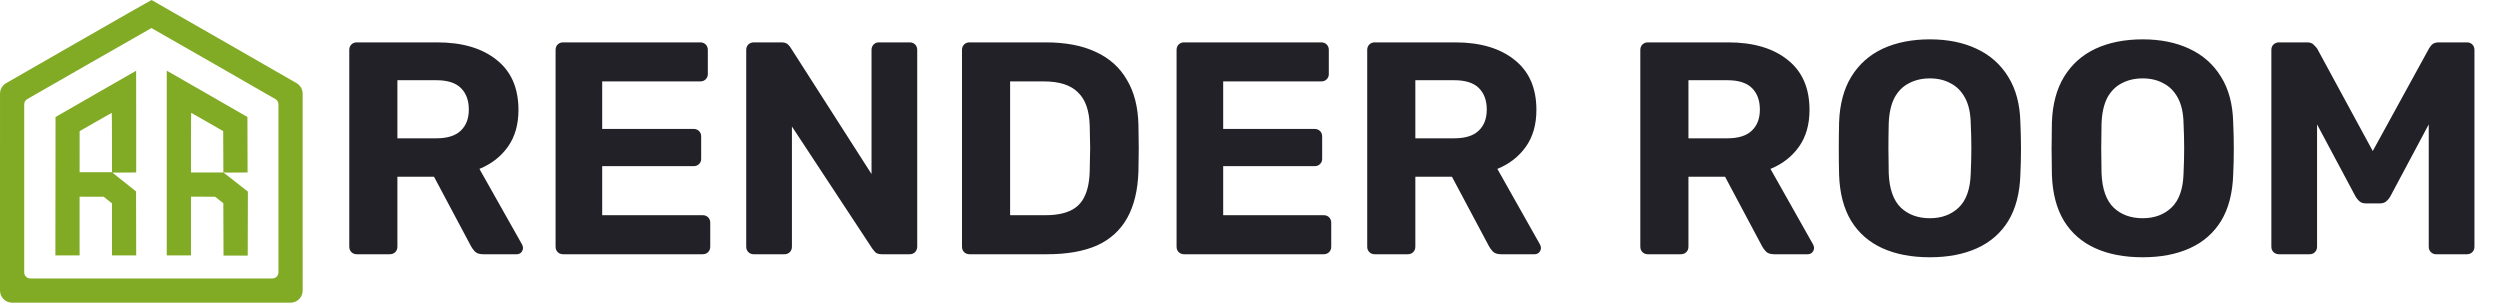 <svg width="413" height="50" viewBox="0 0 413 50" fill="none" xmlns="http://www.w3.org/2000/svg">
<path d="M58.95 42C58.583 42 58.283 41.883 58.05 41.65C57.817 41.417 57.7 41.117 57.7 40.75V8.25C57.7 7.883 57.817 7.583 58.05 7.35C58.283 7.117 58.583 7 58.95 7H72.2C76.367 7 79.65 7.967 82.05 9.9C84.45 11.8 85.65 14.55 85.65 18.15C85.65 20.583 85.067 22.617 83.9 24.25C82.733 25.883 81.167 27.1 79.2 27.9L86.25 40.4C86.35 40.6 86.4 40.783 86.4 40.95C86.4 41.217 86.3 41.467 86.1 41.7C85.9 41.9 85.65 42 85.35 42H79.8C79.2 42 78.75 41.85 78.45 41.55C78.15 41.217 77.933 40.917 77.8 40.65L71.7 29.2H65.65V40.75C65.65 41.117 65.533 41.417 65.3 41.65C65.067 41.883 64.767 42 64.4 42H58.95ZM65.65 22.85H72.05C73.883 22.85 75.233 22.433 76.1 21.6C77 20.767 77.45 19.6 77.45 18.1C77.45 16.6 77.017 15.417 76.15 14.55C75.283 13.683 73.917 13.25 72.05 13.25H65.65V22.85ZM93.032 42C92.665 42 92.365 41.883 92.132 41.65C91.899 41.417 91.782 41.117 91.782 40.75V8.25C91.782 7.883 91.899 7.583 92.132 7.35C92.365 7.117 92.665 7 93.032 7H115.682C116.049 7 116.349 7.117 116.582 7.35C116.815 7.583 116.932 7.883 116.932 8.25V12.25C116.932 12.583 116.815 12.867 116.582 13.1C116.349 13.333 116.049 13.45 115.682 13.45H99.482V21.3H114.582C114.949 21.3 115.249 21.417 115.482 21.65C115.715 21.883 115.832 22.183 115.832 22.55V26.25C115.832 26.583 115.715 26.867 115.482 27.1C115.249 27.333 114.949 27.45 114.582 27.45H99.482V35.55H116.082C116.449 35.55 116.749 35.667 116.982 35.9C117.215 36.133 117.332 36.433 117.332 36.8V40.75C117.332 41.117 117.215 41.417 116.982 41.65C116.749 41.883 116.449 42 116.082 42H93.032ZM124.526 42C124.16 42 123.86 41.883 123.626 41.65C123.393 41.417 123.276 41.117 123.276 40.75V8.25C123.276 7.883 123.393 7.583 123.626 7.35C123.86 7.117 124.16 7 124.526 7H129.076C129.576 7 129.943 7.117 130.176 7.35C130.41 7.583 130.56 7.767 130.626 7.9L143.976 28.75V8.25C143.976 7.883 144.093 7.583 144.326 7.35C144.56 7.117 144.843 7 145.176 7H150.276C150.643 7 150.943 7.117 151.176 7.35C151.41 7.583 151.526 7.883 151.526 8.25V40.75C151.526 41.083 151.41 41.383 151.176 41.65C150.943 41.883 150.643 42 150.276 42H145.676C145.176 42 144.81 41.883 144.576 41.65C144.376 41.383 144.226 41.2 144.126 41.1L130.826 20.9V40.75C130.826 41.117 130.71 41.417 130.476 41.65C130.243 41.883 129.943 42 129.576 42H124.526ZM160.171 42C159.804 42 159.504 41.883 159.271 41.65C159.037 41.417 158.921 41.117 158.921 40.75V8.25C158.921 7.883 159.037 7.583 159.271 7.35C159.504 7.117 159.804 7 160.171 7H172.721C176.054 7 178.837 7.533 181.071 8.6C183.304 9.633 185.004 11.167 186.171 13.2C187.371 15.2 188.004 17.683 188.071 20.65C188.104 22.117 188.121 23.4 188.121 24.5C188.121 25.6 188.104 26.867 188.071 28.3C187.971 31.4 187.354 33.967 186.221 36C185.087 38.033 183.421 39.55 181.221 40.55C179.021 41.517 176.271 42 172.971 42H160.171ZM166.871 35.55H172.721C174.387 35.55 175.754 35.3 176.821 34.8C177.887 34.3 178.671 33.517 179.171 32.45C179.704 31.35 179.987 29.933 180.021 28.2C180.054 27.233 180.071 26.367 180.071 25.6C180.104 24.833 180.104 24.067 180.071 23.3C180.071 22.533 180.054 21.683 180.021 20.75C179.954 18.25 179.304 16.417 178.071 15.25C176.871 14.05 175.004 13.45 172.471 13.45H166.871V35.55ZM195.62 42C195.253 42 194.953 41.883 194.72 41.65C194.487 41.417 194.37 41.117 194.37 40.75V8.25C194.37 7.883 194.487 7.583 194.72 7.35C194.953 7.117 195.253 7 195.62 7H218.27C218.637 7 218.937 7.117 219.17 7.35C219.403 7.583 219.52 7.883 219.52 8.25V12.25C219.52 12.583 219.403 12.867 219.17 13.1C218.937 13.333 218.637 13.45 218.27 13.45H202.07V21.3H217.17C217.537 21.3 217.837 21.417 218.07 21.65C218.303 21.883 218.42 22.183 218.42 22.55V26.25C218.42 26.583 218.303 26.867 218.07 27.1C217.837 27.333 217.537 27.45 217.17 27.45H202.07V35.55H218.67C219.037 35.55 219.337 35.667 219.57 35.9C219.803 36.133 219.92 36.433 219.92 36.8V40.75C219.92 41.117 219.803 41.417 219.57 41.65C219.337 41.883 219.037 42 218.67 42H195.62ZM227.114 42C226.747 42 226.447 41.883 226.214 41.65C225.981 41.417 225.864 41.117 225.864 40.75V8.25C225.864 7.883 225.981 7.583 226.214 7.35C226.447 7.117 226.747 7 227.114 7H240.364C244.531 7 247.814 7.967 250.214 9.9C252.614 11.8 253.814 14.55 253.814 18.15C253.814 20.583 253.231 22.617 252.064 24.25C250.897 25.883 249.331 27.1 247.364 27.9L254.414 40.4C254.514 40.6 254.564 40.783 254.564 40.95C254.564 41.217 254.464 41.467 254.264 41.7C254.064 41.9 253.814 42 253.514 42H247.964C247.364 42 246.914 41.85 246.614 41.55C246.314 41.217 246.097 40.917 245.964 40.65L239.864 29.2H233.814V40.75C233.814 41.117 233.697 41.417 233.464 41.65C233.231 41.883 232.931 42 232.564 42H227.114ZM233.814 22.85H240.214C242.047 22.85 243.397 22.433 244.264 21.6C245.164 20.767 245.614 19.6 245.614 18.1C245.614 16.6 245.181 15.417 244.314 14.55C243.447 13.683 242.081 13.25 240.214 13.25H233.814V22.85ZM272.231 42C271.865 42 271.565 41.883 271.331 41.65C271.098 41.417 270.981 41.117 270.981 40.75V8.25C270.981 7.883 271.098 7.583 271.331 7.35C271.565 7.117 271.865 7 272.231 7H285.481C289.648 7 292.931 7.967 295.331 9.9C297.731 11.8 298.931 14.55 298.931 18.15C298.931 20.583 298.348 22.617 297.181 24.25C296.015 25.883 294.448 27.1 292.481 27.9L299.531 40.4C299.631 40.6 299.681 40.783 299.681 40.95C299.681 41.217 299.581 41.467 299.381 41.7C299.181 41.9 298.931 42 298.631 42H293.081C292.481 42 292.031 41.85 291.731 41.55C291.431 41.217 291.215 40.917 291.081 40.65L284.981 29.2H278.931V40.75C278.931 41.117 278.815 41.417 278.581 41.65C278.348 41.883 278.048 42 277.681 42H272.231ZM278.931 22.85H285.331C287.165 22.85 288.515 22.433 289.381 21.6C290.281 20.767 290.731 19.6 290.731 18.1C290.731 16.6 290.298 15.417 289.431 14.55C288.565 13.683 287.198 13.25 285.331 13.25H278.931V22.85ZM318.817 42.5C315.783 42.5 313.167 42 310.967 41C308.767 40 307.05 38.5 305.817 36.5C304.583 34.467 303.917 31.917 303.817 28.85C303.783 27.417 303.767 26 303.767 24.6C303.767 23.167 303.783 21.717 303.817 20.25C303.917 17.25 304.583 14.733 305.817 12.7C307.083 10.633 308.817 9.083 311.017 8.05C313.25 7.017 315.85 6.5 318.817 6.5C321.75 6.5 324.317 7.017 326.517 8.05C328.75 9.083 330.5 10.633 331.767 12.7C333.033 14.733 333.7 17.25 333.767 20.25C333.833 21.717 333.867 23.167 333.867 24.6C333.867 26 333.833 27.417 333.767 28.85C333.667 31.917 333 34.467 331.767 36.5C330.533 38.5 328.817 40 326.617 41C324.417 42 321.817 42.5 318.817 42.5ZM318.817 36.05C320.75 36.05 322.333 35.467 323.567 34.3C324.833 33.1 325.5 31.2 325.567 28.6C325.633 27.133 325.667 25.767 325.667 24.5C325.667 23.2 325.633 21.833 325.567 20.4C325.533 18.667 325.217 17.25 324.617 16.15C324.017 15.05 323.217 14.25 322.217 13.75C321.25 13.217 320.117 12.95 318.817 12.95C317.517 12.95 316.367 13.217 315.367 13.75C314.367 14.25 313.567 15.05 312.967 16.15C312.4 17.25 312.083 18.667 312.017 20.4C311.983 21.833 311.967 23.2 311.967 24.5C311.967 25.767 311.983 27.133 312.017 28.6C312.117 31.2 312.783 33.1 314.017 34.3C315.25 35.467 316.85 36.05 318.817 36.05ZM353.973 42.5C350.94 42.5 348.323 42 346.123 41C343.923 40 342.206 38.5 340.973 36.5C339.74 34.467 339.073 31.917 338.973 28.85C338.94 27.417 338.923 26 338.923 24.6C338.923 23.167 338.94 21.717 338.973 20.25C339.073 17.25 339.74 14.733 340.973 12.7C342.24 10.633 343.973 9.083 346.173 8.05C348.406 7.017 351.006 6.5 353.973 6.5C356.906 6.5 359.473 7.017 361.673 8.05C363.906 9.083 365.656 10.633 366.923 12.7C368.19 14.733 368.856 17.25 368.923 20.25C368.99 21.717 369.023 23.167 369.023 24.6C369.023 26 368.99 27.417 368.923 28.85C368.823 31.917 368.156 34.467 366.923 36.5C365.69 38.5 363.973 40 361.773 41C359.573 42 356.973 42.5 353.973 42.5ZM353.973 36.05C355.906 36.05 357.49 35.467 358.723 34.3C359.99 33.1 360.656 31.2 360.723 28.6C360.79 27.133 360.823 25.767 360.823 24.5C360.823 23.2 360.79 21.833 360.723 20.4C360.69 18.667 360.373 17.25 359.773 16.15C359.173 15.05 358.373 14.25 357.373 13.75C356.406 13.217 355.273 12.95 353.973 12.95C352.673 12.95 351.523 13.217 350.523 13.75C349.523 14.25 348.723 15.05 348.123 16.15C347.556 17.25 347.24 18.667 347.173 20.4C347.14 21.833 347.123 23.2 347.123 24.5C347.123 25.767 347.14 27.133 347.173 28.6C347.273 31.2 347.94 33.1 349.173 34.3C350.406 35.467 352.006 36.05 353.973 36.05ZM376.479 42C376.146 42 375.846 41.883 375.579 41.65C375.346 41.417 375.229 41.117 375.229 40.75V8.25C375.229 7.883 375.346 7.583 375.579 7.35C375.846 7.117 376.146 7 376.479 7H381.129C381.629 7 381.996 7.133 382.229 7.4C382.496 7.667 382.679 7.867 382.779 8L391.979 24.95L401.279 8C401.346 7.867 401.496 7.667 401.729 7.4C401.996 7.133 402.379 7 402.879 7H407.529C407.896 7 408.196 7.117 408.429 7.35C408.663 7.583 408.779 7.883 408.779 8.25V40.75C408.779 41.117 408.663 41.417 408.429 41.65C408.196 41.883 407.896 42 407.529 42H402.429C402.096 42 401.813 41.883 401.579 41.65C401.346 41.417 401.229 41.117 401.229 40.75V20.55L394.879 32.45C394.713 32.75 394.496 33.017 394.229 33.25C393.963 33.483 393.613 33.6 393.179 33.6H390.829C390.396 33.6 390.046 33.483 389.779 33.25C389.513 33.017 389.296 32.75 389.129 32.45L382.779 20.55V40.75C382.779 41.117 382.663 41.417 382.429 41.65C382.196 41.883 381.913 42 381.579 42H376.479Z" fill="#212127"/>
<path fill-rule="evenodd" clip-rule="evenodd" d="M12.489 7.152L1.008 13.737C0.386 14.094 0.003 14.755 0.003 15.472L0.002 32.157L0 48C8.03028e-05 49.105 0.896 50 2 50H25H48C49.105 50 50 49.105 50 48L49.999 32.157L49.998 15.471C49.998 14.755 49.615 14.094 48.994 13.737L37.545 7.161C30.696 3.227 25.066 0.005 25.034 5.47768e-06C25.002 -0.005 19.356 3.214 12.489 7.152ZM35.534 10.648L45.498 16.371C45.809 16.55 46 16.88 46 17.238V31.329V44.999C46 45.551 45.552 45.999 45 45.999H25H5C4.448 45.999 4 45.551 4 44.999V31.328V17.237C4 16.879 4.192 16.548 4.503 16.37L14.486 10.647C20.253 7.34 24.993 4.635 25.02 4.635C25.047 4.635 29.778 7.341 35.534 10.648ZM15.825 15.509L9.175 19.33L9.162 30.764L9.15 42.197H11.15H13.15V37.346V32.494L15.137 32.497L17.125 32.499L17.812 33.049L18.5 33.599V37.898V42.197H20.5H22.5L22.488 36.91L22.475 31.623L20.52 30.07L18.566 28.518L20.533 28.505L22.5 28.492V20.09C22.5 15.469 22.494 11.688 22.488 11.688C22.481 11.688 19.483 13.407 15.825 15.509ZM27.55 26.942V42.197H29.55H31.55V37.346V32.494L33.538 32.495L35.525 32.496L36.21 33.033L36.895 33.57L36.91 37.896L36.925 42.222H38.925H40.925L40.938 36.939L40.95 31.656L38.957 30.087L36.901 28.493L37.948 28.512L38.932 28.505L40.901 28.492L40.888 23.909L40.875 19.327L34.4 15.604C30.839 13.556 27.841 11.837 27.738 11.784L27.55 11.686V26.942ZM18.5 23.541V28.443H15.825H13.15L13.152 25.054L13.154 21.666L15.79 20.154C17.239 19.323 18.442 18.642 18.462 18.641C18.483 18.64 18.5 20.846 18.5 23.541ZM34.25 20.155L36.875 21.666L36.888 25.079L36.901 28.493H34.225H31.55V23.567C31.55 20.857 31.567 18.641 31.587 18.642C31.608 18.644 32.806 19.325 34.25 20.155Z" fill="#81AB24"/>
</svg>
